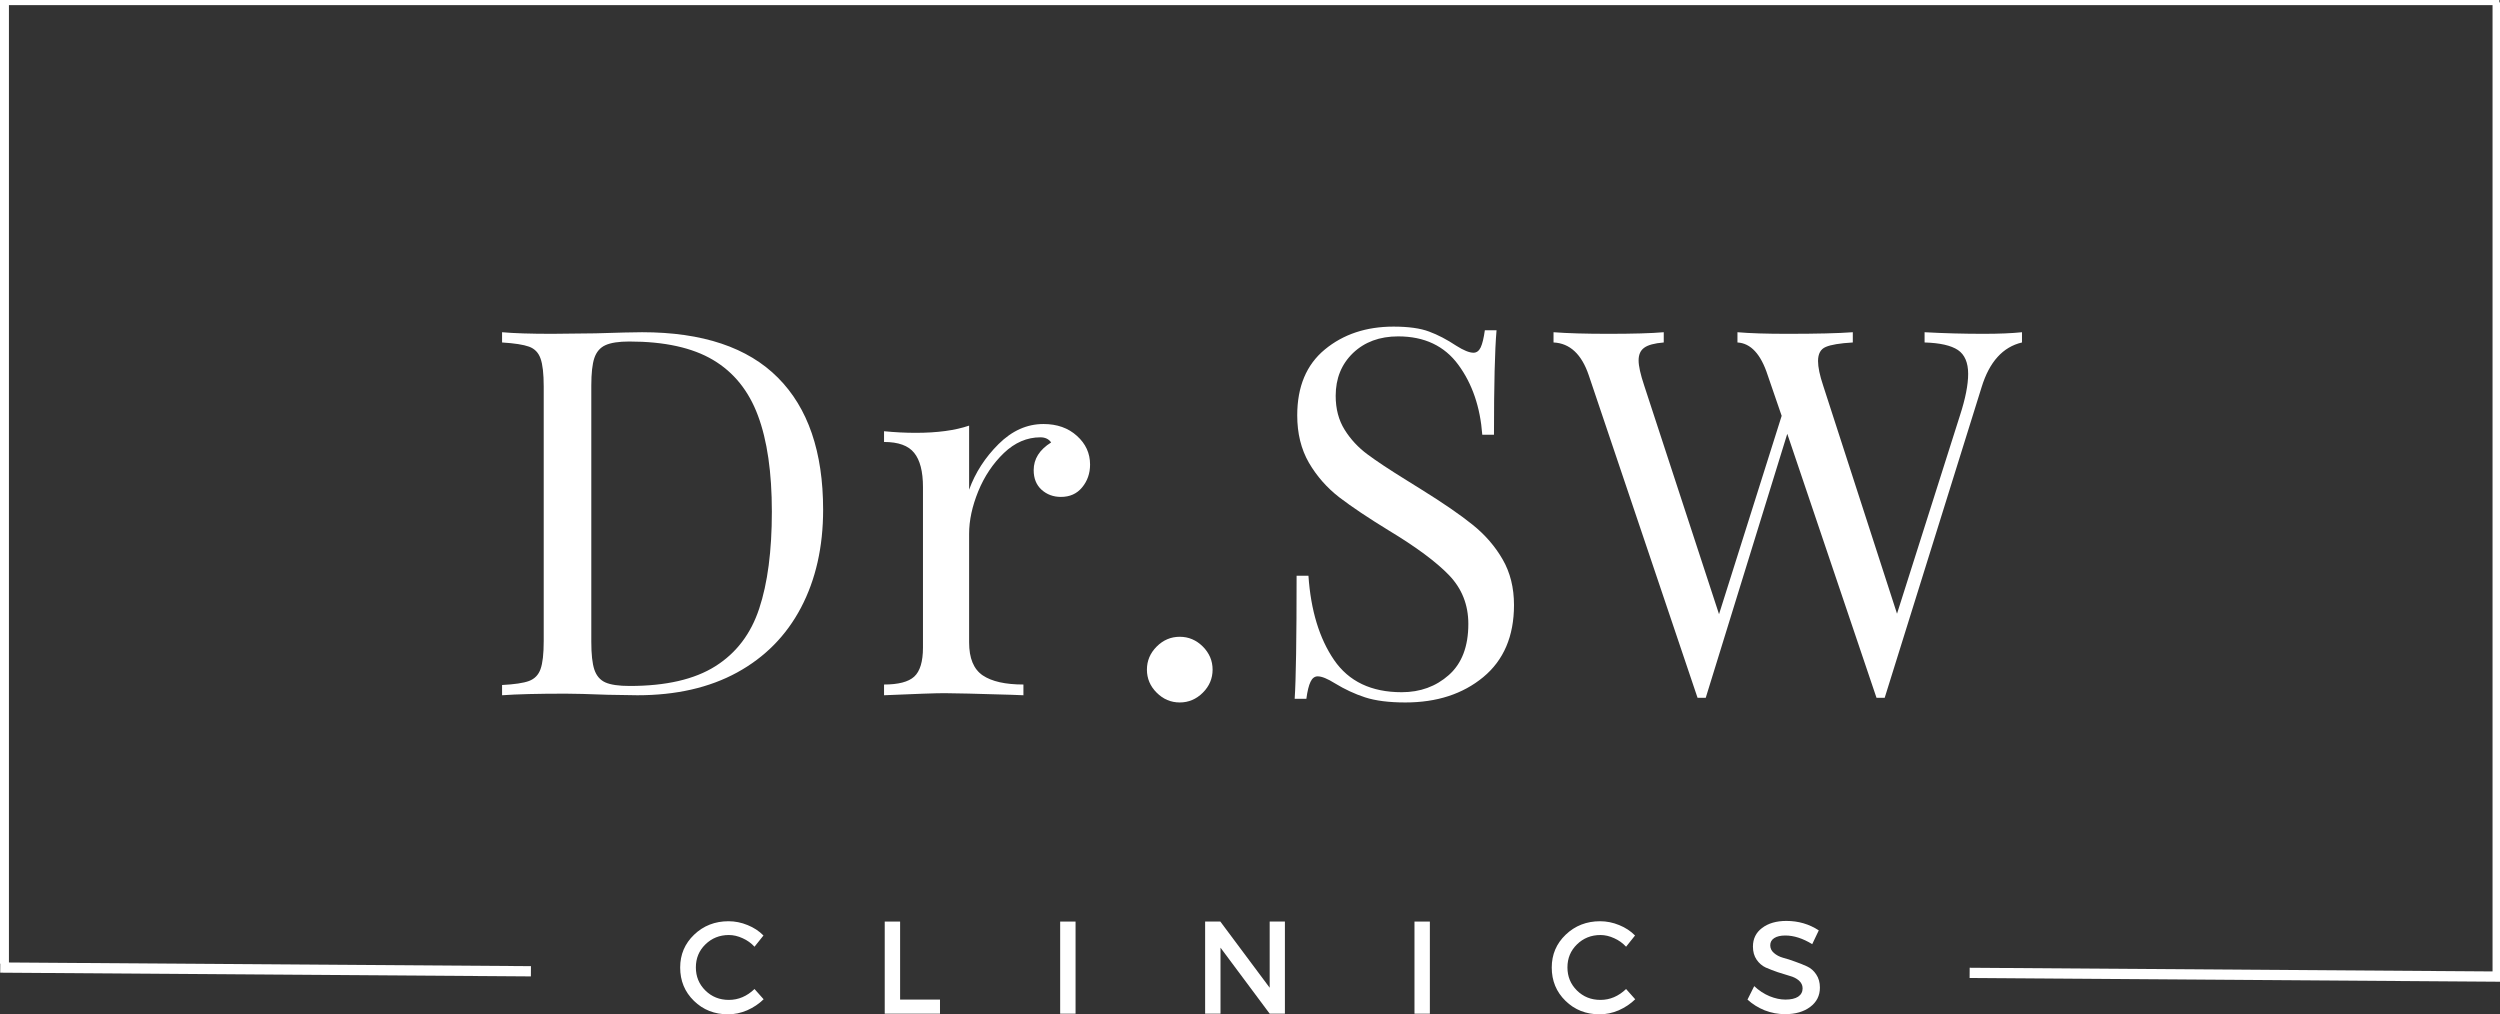 <?xml version="1.0" encoding="utf-8"?>
<svg viewBox="8.035 10.63 243.821 98.926" xmlns="http://www.w3.org/2000/svg">
  <rect x="8.035" y="10.63" width="243.821" height="98.926" fill="#333333" stroke="none"/>
  <g fill="#ffffff" fill-opacity="1" transform="matrix(1, 0, 0, 1, -57.481, -128.132)">
    <g transform="translate(112.388, 206.569)">
      <g>
        <path d="M 15.75 -35.406 C 21.645 -35.406 26.062 -33.926 29 -30.969 C 31.938 -28.02 33.406 -23.727 33.406 -18.094 C 33.406 -14.469 32.688 -11.285 31.25 -8.547 C 29.812 -5.816 27.734 -3.707 25.016 -2.219 C 22.305 -0.738 19.066 0 15.297 0 L 12.406 -0.047 C 10.531 -0.117 9.16 -0.156 8.297 -0.156 C 5.566 -0.156 3.5 -0.102 2.094 0 L 2.094 -1 C 3.301 -1.062 4.176 -1.191 4.719 -1.391 C 5.27 -1.598 5.645 -1.984 5.844 -2.547 C 6.051 -3.117 6.156 -4.035 6.156 -5.297 L 6.156 -30.094 C 6.156 -31.363 6.051 -32.281 5.844 -32.844 C 5.645 -33.414 5.27 -33.801 4.719 -34 C 4.176 -34.195 3.301 -34.332 2.094 -34.406 L 2.094 -35.406 C 3.258 -35.301 4.879 -35.25 6.953 -35.25 L 11.203 -35.297 C 13.461 -35.367 14.977 -35.406 15.75 -35.406 Z M 14.5 -34.5 C 13.469 -34.5 12.691 -34.379 12.172 -34.141 C 11.66 -33.91 11.301 -33.492 11.094 -32.891 C 10.895 -32.297 10.797 -31.398 10.797 -30.203 L 10.797 -5.203 C 10.797 -4.004 10.895 -3.102 11.094 -2.5 C 11.301 -1.895 11.66 -1.477 12.172 -1.25 C 12.691 -1.02 13.484 -0.906 14.547 -0.906 C 18.078 -0.906 20.859 -1.547 22.891 -2.828 C 24.93 -4.109 26.359 -5.984 27.172 -8.453 C 27.992 -10.922 28.406 -14.07 28.406 -17.906 C 28.406 -21.738 27.953 -24.863 27.047 -27.281 C 26.148 -29.695 24.691 -31.504 22.672 -32.703 C 20.66 -33.898 17.938 -34.5 14.5 -34.5 Z M 14.5 -34.5 "/>
      </g>
    </g>
  </g>
  <g fill="#ffffff" fill-opacity="1" transform="matrix(1, 0, 0, 1, -57.481, -128.132)">
    <g transform="translate(150.282, 206.569)">
      <g>
        <path d="M 17 -26.453 C 18.332 -26.453 19.422 -26.066 20.266 -25.297 C 21.117 -24.535 21.547 -23.602 21.547 -22.5 C 21.547 -21.633 21.285 -20.891 20.766 -20.266 C 20.254 -19.648 19.566 -19.344 18.703 -19.344 C 17.961 -19.344 17.332 -19.578 16.812 -20.047 C 16.301 -20.516 16.047 -21.148 16.047 -21.953 C 16.047 -23.047 16.613 -23.945 17.75 -24.656 C 17.52 -24.988 17.172 -25.156 16.703 -25.156 C 15.398 -25.156 14.211 -24.645 13.141 -23.625 C 12.078 -22.602 11.242 -21.359 10.641 -19.891 C 10.047 -18.43 9.75 -17.051 9.75 -15.75 L 9.75 -5.156 C 9.75 -3.613 10.191 -2.539 11.078 -1.938 C 11.961 -1.344 13.285 -1.047 15.047 -1.047 L 15.047 0 L 13.844 -0.047 C 10.445 -0.148 8.281 -0.203 7.344 -0.203 C 6.477 -0.203 4.516 -0.133 1.453 0 L 1.453 -1.047 C 2.848 -1.047 3.828 -1.301 4.391 -1.812 C 4.961 -2.332 5.25 -3.281 5.25 -4.656 L 5.25 -20.297 C 5.25 -21.828 4.961 -22.941 4.391 -23.641 C 3.828 -24.348 2.848 -24.703 1.453 -24.703 L 1.453 -25.75 C 2.516 -25.645 3.547 -25.594 4.547 -25.594 C 6.648 -25.594 8.383 -25.828 9.75 -26.297 L 9.75 -20.047 C 10.352 -21.711 11.312 -23.195 12.625 -24.5 C 13.938 -25.801 15.395 -26.453 17 -26.453 Z M 17 -26.453 "/>
      </g>
    </g>
  </g>
  <g fill="#ffffff" fill-opacity="1" transform="matrix(1, 0, 0, 1, -57.481, -128.132)">
    <g transform="translate(174.279, 206.569)">
      <g>
        <path d="M 6.297 -5.703 C 7.16 -5.703 7.91 -5.383 8.547 -4.75 C 9.18 -4.113 9.5 -3.363 9.5 -2.5 C 9.5 -1.633 9.18 -0.883 8.547 -0.25 C 7.91 0.383 7.16 0.703 6.297 0.703 C 5.43 0.703 4.68 0.383 4.047 -0.25 C 3.41 -0.883 3.094 -1.633 3.094 -2.5 C 3.094 -3.363 3.41 -4.113 4.047 -4.75 C 4.68 -5.383 5.43 -5.703 6.297 -5.703 Z M 6.297 -5.703 "/>
      </g>
    </g>
  </g>
  <g fill="#ffffff" fill-opacity="1" transform="matrix(1, 0, 0, 1, -57.481, -128.132)">
    <g transform="translate(188.627, 206.569)">
      <g>
        <path d="M 12.797 -35.953 C 14.266 -35.953 15.422 -35.789 16.266 -35.469 C 17.117 -35.156 18 -34.695 18.906 -34.094 C 19.633 -33.633 20.195 -33.406 20.594 -33.406 C 20.895 -33.406 21.129 -33.578 21.297 -33.922 C 21.461 -34.273 21.598 -34.832 21.703 -35.594 L 22.844 -35.594 C 22.676 -33.664 22.594 -30.27 22.594 -25.406 L 21.453 -25.406 C 21.254 -28.102 20.477 -30.375 19.125 -32.219 C 17.77 -34.07 15.812 -35 13.25 -35 C 11.445 -35 9.977 -34.457 8.844 -33.375 C 7.719 -32.289 7.156 -30.898 7.156 -29.203 C 7.156 -27.93 7.445 -26.828 8.031 -25.891 C 8.613 -24.961 9.352 -24.164 10.25 -23.5 C 11.145 -22.832 12.426 -21.984 14.094 -20.953 L 15.547 -20.047 C 17.648 -18.742 19.305 -17.602 20.516 -16.625 C 21.734 -15.645 22.707 -14.52 23.438 -13.25 C 24.176 -11.977 24.547 -10.492 24.547 -8.797 C 24.547 -5.766 23.547 -3.422 21.547 -1.766 C 19.547 -0.117 17.016 0.703 13.953 0.703 C 12.348 0.703 11.035 0.535 10.016 0.203 C 9.004 -0.129 8.031 -0.582 7.094 -1.156 C 6.363 -1.613 5.801 -1.844 5.406 -1.844 C 5.102 -1.844 4.867 -1.664 4.703 -1.312 C 4.535 -0.969 4.398 -0.414 4.297 0.344 L 3.156 0.344 C 3.281 -1.488 3.344 -5.488 3.344 -11.656 L 4.5 -11.656 C 4.727 -8.281 5.562 -5.539 7 -3.438 C 8.438 -1.344 10.633 -0.297 13.594 -0.297 C 15.395 -0.297 16.926 -0.852 18.188 -1.969 C 19.457 -3.094 20.094 -4.754 20.094 -6.953 C 20.094 -8.816 19.469 -10.398 18.219 -11.703 C 16.969 -13.004 14.992 -14.469 12.297 -16.094 C 10.328 -17.301 8.734 -18.367 7.516 -19.297 C 6.305 -20.234 5.316 -21.359 4.547 -22.672 C 3.785 -23.992 3.406 -25.535 3.406 -27.297 C 3.406 -30.098 4.301 -32.238 6.094 -33.719 C 7.895 -35.207 10.129 -35.953 12.797 -35.953 Z M 12.797 -35.953 "/>
      </g>
    </g>
  </g>
  <g fill="#ffffff" fill-opacity="1" transform="matrix(1, 0, 0, 1, -57.481, -128.132)">
    <g transform="translate(217.373, 206.569)">
      <g>
        <path d="M 41.594 -35.25 C 43.094 -35.25 44.344 -35.301 45.344 -35.406 L 45.344 -34.406 C 43.477 -33.969 42.164 -32.516 41.406 -30.047 L 31.953 0.25 L 31.156 0.25 L 22.453 -25.5 L 14.5 0.25 L 13.703 0.25 L 3.094 -31.203 C 2.395 -33.266 1.25 -34.332 -0.344 -34.406 L -0.344 -35.406 C 1.02 -35.301 2.801 -35.25 5 -35.25 C 7.395 -35.25 9.195 -35.301 10.406 -35.406 L 10.406 -34.406 C 9.5 -34.332 8.863 -34.16 8.5 -33.891 C 8.133 -33.629 7.953 -33.219 7.953 -32.656 C 7.953 -32.113 8.133 -31.297 8.5 -30.203 L 15.797 -7.906 L 21.906 -27.25 L 20.547 -31.203 C 19.879 -33.266 18.895 -34.332 17.594 -34.406 L 17.594 -35.406 C 18.801 -35.301 20.422 -35.25 22.453 -35.25 C 25.316 -35.25 27.445 -35.301 28.844 -35.406 L 28.844 -34.406 C 27.582 -34.332 26.703 -34.188 26.203 -33.969 C 25.703 -33.758 25.453 -33.301 25.453 -32.594 C 25.453 -32 25.617 -31.203 25.953 -30.203 L 33.156 -7.953 L 39.297 -27.297 C 39.828 -28.93 40.094 -30.281 40.094 -31.344 C 40.094 -32.445 39.758 -33.223 39.094 -33.672 C 38.426 -34.117 37.344 -34.363 35.844 -34.406 L 35.844 -35.406 C 37.75 -35.301 39.664 -35.25 41.594 -35.25 Z M 41.594 -35.25 "/>
      </g>
    </g>
  </g>
  <g fill="#ffffff" fill-opacity="1" transform="matrix(1, 0, 0, 1, -57.481, -128.132)">
    <g transform="translate(131.414, 237.625)">
      <g>
        <path d="M 5.156 -9.016 C 5.789 -9.016 6.41 -8.891 7.016 -8.641 C 7.617 -8.398 8.133 -8.062 8.562 -7.625 L 7.688 -6.531 C 7.363 -6.883 6.977 -7.16 6.531 -7.359 C 6.082 -7.566 5.633 -7.672 5.188 -7.672 C 4.281 -7.672 3.516 -7.363 2.891 -6.75 C 2.273 -6.145 1.969 -5.398 1.969 -4.516 C 1.969 -3.629 2.273 -2.879 2.891 -2.266 C 3.516 -1.648 4.281 -1.344 5.188 -1.344 C 6.113 -1.344 6.945 -1.695 7.688 -2.406 L 8.578 -1.406 C 8.117 -0.957 7.582 -0.598 6.969 -0.328 C 6.352 -0.066 5.734 0.062 5.109 0.062 C 3.785 0.062 2.676 -0.375 1.781 -1.25 C 0.883 -2.125 0.438 -3.207 0.438 -4.5 C 0.438 -5.77 0.891 -6.836 1.797 -7.703 C 2.711 -8.578 3.832 -9.016 5.156 -9.016 Z M 5.156 -9.016 "/>
      </g>
    </g>
  </g>
  <g fill="#ffffff" fill-opacity="1" transform="matrix(1, 0, 0, 1, -57.481, -128.132)">
    <g transform="translate(150.614, 237.625)">
      <g>
        <path d="M 2.688 -1.375 L 6.578 -1.375 L 6.578 0 L 1.188 0 L 1.188 -8.984 L 2.688 -8.984 Z M 2.688 -1.375 "/>
      </g>
    </g>
  </g>
  <g fill="#ffffff" fill-opacity="1" transform="matrix(1, 0, 0, 1, -57.481, -128.132)">
    <g transform="translate(167.725, 237.625)">
      <g>
        <path d="M 2.688 0 L 1.188 0 L 1.188 -8.984 L 2.688 -8.984 Z M 2.688 0 "/>
      </g>
    </g>
  </g>
  <g fill="#ffffff" fill-opacity="1" transform="matrix(1, 0, 0, 1, -57.481, -128.132)">
    <g transform="translate(181.862, 237.625)">
      <g>
        <path d="M 8.969 0 L 7.484 0 L 2.688 -6.438 L 2.688 0 L 1.188 0 L 1.188 -8.984 L 2.672 -8.984 L 7.484 -2.531 L 7.484 -8.984 L 8.969 -8.984 Z M 8.969 0 "/>
      </g>
    </g>
  </g>
  <g fill="#ffffff" fill-opacity="1" transform="matrix(1, 0, 0, 1, -57.481, -128.132)">
    <g transform="translate(202.28, 237.625)">
      <g>
        <path d="M 2.688 0 L 1.188 0 L 1.188 -8.984 L 2.688 -8.984 Z M 2.688 0 "/>
      </g>
    </g>
  </g>
  <g fill="#ffffff" fill-opacity="1" transform="matrix(1, 0, 0, 1, -57.481, -128.132)">
    <g transform="translate(216.417, 237.625)">
      <g>
        <path d="M 5.156 -9.016 C 5.789 -9.016 6.41 -8.891 7.016 -8.641 C 7.617 -8.398 8.133 -8.062 8.562 -7.625 L 7.688 -6.531 C 7.363 -6.883 6.977 -7.16 6.531 -7.359 C 6.082 -7.566 5.633 -7.672 5.188 -7.672 C 4.281 -7.672 3.516 -7.363 2.891 -6.75 C 2.273 -6.145 1.969 -5.398 1.969 -4.516 C 1.969 -3.629 2.273 -2.879 2.891 -2.266 C 3.516 -1.648 4.281 -1.344 5.188 -1.344 C 6.113 -1.344 6.945 -1.695 7.688 -2.406 L 8.578 -1.406 C 8.117 -0.957 7.582 -0.598 6.969 -0.328 C 6.352 -0.066 5.734 0.062 5.109 0.062 C 3.785 0.062 2.676 -0.375 1.781 -1.25 C 0.883 -2.125 0.438 -3.207 0.438 -4.5 C 0.438 -5.77 0.891 -6.836 1.797 -7.703 C 2.711 -8.578 3.832 -9.016 5.156 -9.016 Z M 5.156 -9.016 "/>
      </g>
    </g>
  </g>
  <g fill="#ffffff" fill-opacity="1" transform="matrix(1, 0, 0, 1, -57.481, -128.132)">
    <g transform="translate(235.618, 237.625)">
      <g>
        <path d="M 4.125 -9.047 C 5.289 -9.047 6.344 -8.738 7.281 -8.125 L 6.641 -6.781 C 5.723 -7.344 4.848 -7.625 4.016 -7.625 C 3.555 -7.625 3.195 -7.539 2.938 -7.375 C 2.676 -7.207 2.547 -6.973 2.547 -6.672 C 2.547 -6.379 2.664 -6.129 2.906 -5.922 C 3.145 -5.711 3.441 -5.555 3.797 -5.453 C 4.16 -5.359 4.551 -5.234 4.969 -5.078 C 5.395 -4.93 5.785 -4.773 6.141 -4.609 C 6.504 -4.441 6.801 -4.18 7.031 -3.828 C 7.27 -3.473 7.391 -3.047 7.391 -2.547 C 7.391 -1.754 7.07 -1.125 6.438 -0.656 C 5.812 -0.188 5 0.047 4 0.047 C 3.312 0.047 2.645 -0.078 2 -0.328 C 1.363 -0.586 0.805 -0.938 0.328 -1.375 L 0.984 -2.688 C 1.441 -2.258 1.941 -1.93 2.484 -1.703 C 3.023 -1.484 3.539 -1.375 4.031 -1.375 C 4.562 -1.375 4.973 -1.469 5.266 -1.656 C 5.555 -1.852 5.703 -2.125 5.703 -2.469 C 5.703 -2.77 5.582 -3.023 5.344 -3.234 C 5.102 -3.441 4.801 -3.594 4.438 -3.688 C 4.082 -3.789 3.695 -3.91 3.281 -4.047 C 2.863 -4.191 2.473 -4.344 2.109 -4.5 C 1.754 -4.664 1.457 -4.922 1.219 -5.266 C 0.977 -5.617 0.859 -6.047 0.859 -6.547 C 0.859 -7.305 1.156 -7.91 1.75 -8.359 C 2.352 -8.816 3.145 -9.047 4.125 -9.047 Z M 4.125 -9.047 "/>
      </g>
    </g>
  </g>
  <path stroke-linecap="butt" fill="none" stroke-linejoin="miter" d="M 8.035 10.63 L 251.793 10.63" stroke="#ffffff" stroke-width="1" stroke-opacity="1" stroke-miterlimit="4"/>
  <path stroke-linecap="butt" fill="none" stroke-linejoin="miter" d="M 8.034 105.18 L 59.79 105.181" stroke="#ffffff" stroke-width="1" stroke-opacity="1" stroke-miterlimit="4" transform="matrix(1, 0.007, -0.007, 1, 0.761, -0.242)"/>
  <path stroke-linecap="butt" fill="none" stroke-linejoin="miter" d="M 200.101 105.743 L 251.856 105.744" stroke="#ffffff" stroke-width="1" stroke-opacity="1" stroke-miterlimit="4" transform="matrix(1, 0.007, -0.007, 1, 0.77, -1.63)"/>
  <path stroke-linecap="butt" fill="none" stroke-linejoin="miter" d="M -38.471 57.741 L 55.283 57.741" stroke="#ffffff" stroke-width="1" stroke-opacity="1" stroke-miterlimit="4" transform="matrix(0, -1, 1, 0, -49.335, 66.147)"/>
  <path stroke-linecap="butt" fill="none" stroke-linejoin="miter" d="M 204.002 58.491 L 299.256 58.491" stroke="#ffffff" stroke-width="1" stroke-opacity="1" stroke-miterlimit="4" transform="matrix(0, -1, 1, 0, 193.138, 310.12)"/>
</svg>